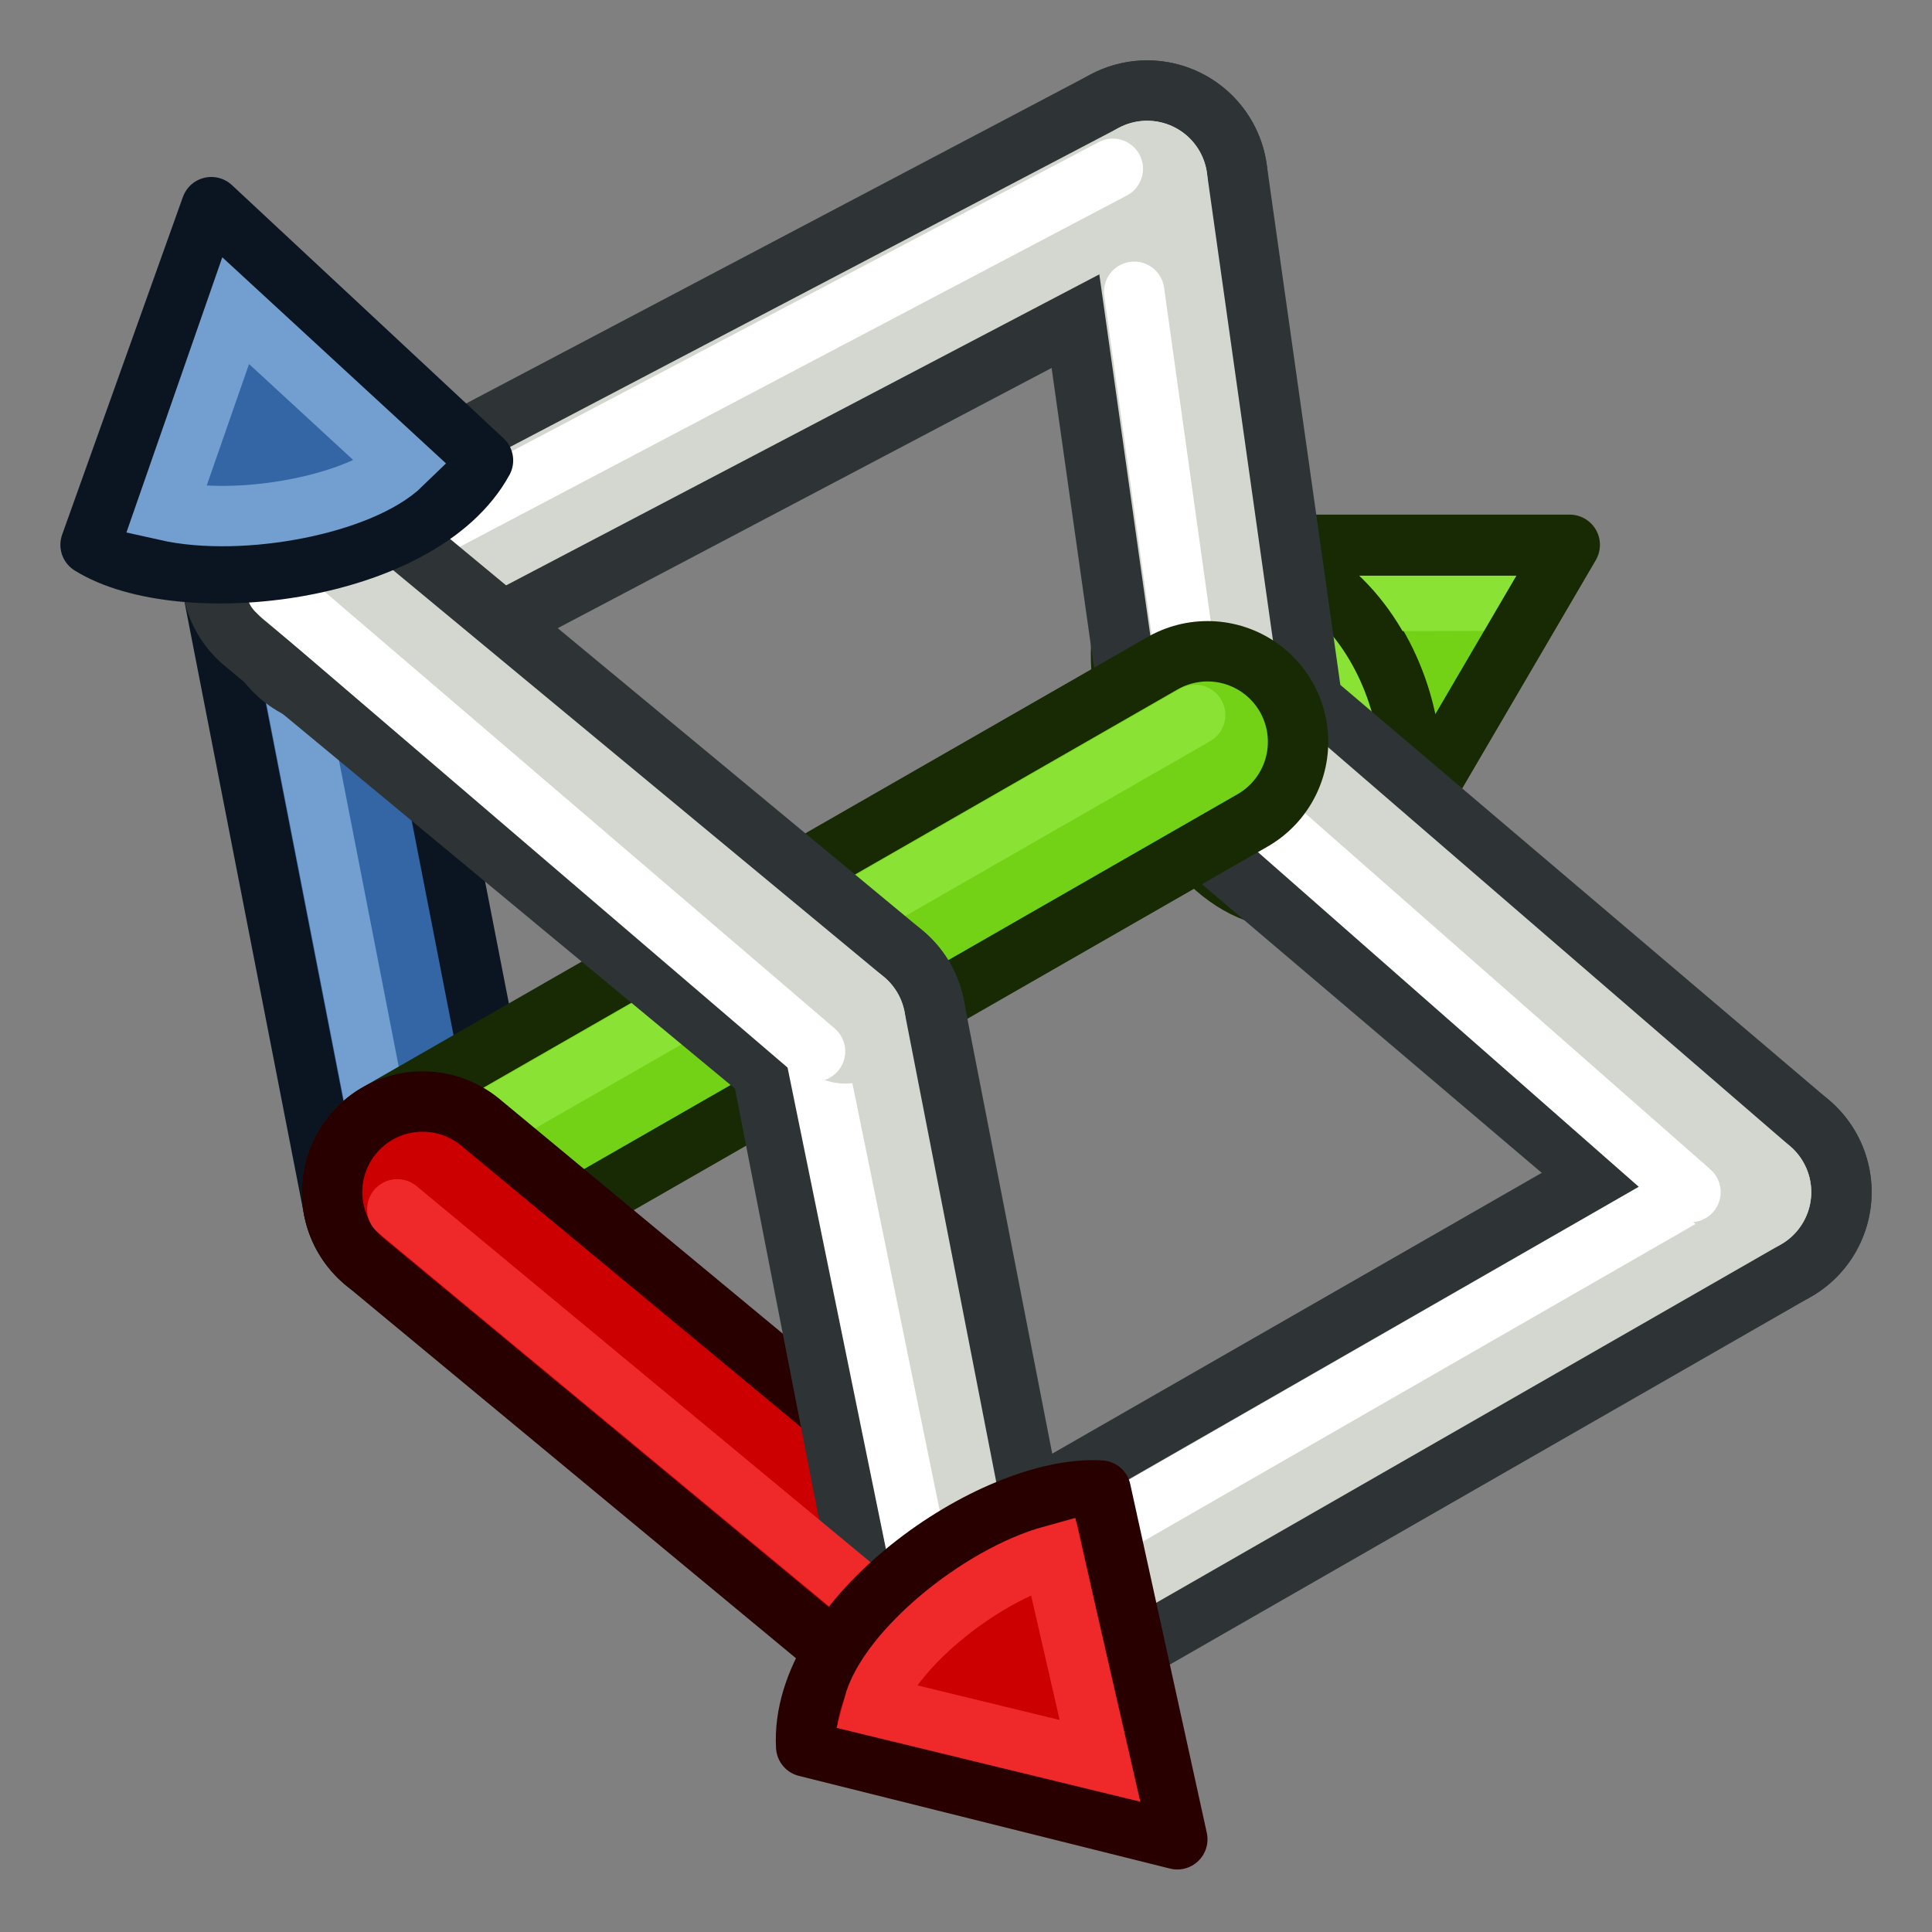 <?xml version="1.0" encoding="UTF-8" standalone="no"?>
<!-- Created with Inkscape (http://www.inkscape.org/) -->
<svg xmlns:dc="http://purl.org/dc/elements/1.1/" xmlns:cc="http://creativecommons.org/ns#" xmlns:rdf="http://www.w3.org/1999/02/22-rdf-syntax-ns#" xmlns:svg="http://www.w3.org/2000/svg" xmlns="http://www.w3.org/2000/svg" xmlns:sodipodi="http://sodipodi.sourceforge.net/DTD/sodipodi-0.dtd" xmlns:inkscape="http://www.inkscape.org/namespaces/inkscape" width="64px" height="64px" id="svg8277" version="1.1" inkscape:version="0.48.5 r10040" sodipodi:docname="Path_Plane.svg">
  <rect width="100%" height="100%" fill="#808080" stroke="none"/>
  <defs id="defs8279"/>
  <sodipodi:namedview id="base" pagecolor="#ffffff" bordercolor="#666666" borderopacity="1.0" inkscape:pageopacity="0.0" inkscape:pageshadow="2" inkscape:zoom="15.556349" inkscape:cx="32.714233" inkscape:cy="37.935175" inkscape:current-layer="layer1" showgrid="true" inkscape:document-units="px" inkscape:grid-bbox="true" inkscape:window-width="960" inkscape:window-height="1137" inkscape:window-x="0" inkscape:window-y="27" inkscape:window-maximized="0" inkscape:snap-global="false" inkscape:snap-bbox="false" inkscape:snap-nodes="true">
    <inkscape:grid type="xygrid" id="grid5625" empspacing="2" visible="true" enabled="true" snapvisiblegridlinesonly="true"/>
  </sodipodi:namedview>
  <g id="layer1" inkscape:label="Layer 1" inkscape:groupmode="layer">
    <path style="fill:#8ae234;fill-opacity:1;stroke:#172a04;stroke-width:2;stroke-linecap:round;stroke-linejoin:round;stroke-miterlimit:32.2;stroke-opacity:1" d="m 46,20.845 c 1.887,2.855 1,7.458 -1,8.39 -2,0.932 -4.113,0.871 -6,-1.983 -1.887,-2.855 -2.557,-6.511 -1,-8.271 1.557,-1.76 6.113,-0.991 8,1.864 z" id="path6514" inkscape:connector-curvature="0" sodipodi:nodetypes="sssss"/>
    <path style="fill:none;stroke:#0b1521;stroke-width:8;stroke-linecap:round;stroke-linejoin:miter;stroke-opacity:1" d="m 10,18.98 4,20.508" id="path6419" inkscape:connector-curvature="0"/>
    <path style="fill:none;stroke:#3465a4;stroke-width:4;stroke-linecap:round;stroke-linejoin:miter;stroke-opacity:1" d="m 10,18.98 4,20.508" id="path6419-6" inkscape:connector-curvature="0"/>
    <path style="fill:none;stroke:#729fcf;stroke-width:2;stroke-linecap:round;stroke-linejoin:miter;stroke-opacity:1" d="m 9,18.98 4,20.508" id="path6419-6-2" inkscape:connector-curvature="0"/>
    <path style="fill:#73d216;stroke:#172a04;stroke-width:2;stroke-linecap:round;stroke-linejoin:round;stroke-miterlimit:32.2;stroke-opacity:1" d="m 46,28.302 c 2,-2.797 0,-10.254 -6,-10.254 l 12,1e-6 z" id="path6475-3-5" inkscape:connector-curvature="0" sodipodi:nodetypes="cccc"/>
    <path style="fill:none;stroke:#8ae234;stroke-width:2;stroke-linecap:butt;stroke-linejoin:miter;stroke-opacity:1" d="m 44,19.913 6.955,-0.021" id="path6571" inkscape:connector-curvature="0"/>
    <path style="fill:none;stroke:#172a04;stroke-width:2;stroke-linecap:round;stroke-linejoin:round;stroke-miterlimit:32.2;stroke-opacity:1" d="m 45.977,28.324 c 2,-2.797 0,-10.254 -6,-10.254 l 12,1e-6 z" id="path6475-3-5-1" inkscape:connector-curvature="0" sodipodi:nodetypes="cccc"/>
    <path style="fill:none;stroke:#2e3436;stroke-width:8;stroke-linecap:round;stroke-linejoin:miter;stroke-opacity:1" d="M 40.9,24.963 58,39.489" id="path6397-6" inkscape:connector-curvature="0" sodipodi:nodetypes="cc"/>
    <path style="fill:none;stroke:#2e3436;stroke-width:8;stroke-linecap:round;stroke-linejoin:miter;stroke-opacity:1" d="M 32,54.404 58,39.489" id="path6397-3-79" inkscape:connector-curvature="0" sodipodi:nodetypes="cc"/>
    <path style="fill:none;stroke:#d3d7cf;stroke-width:4;stroke-linecap:round;stroke-linejoin:miter;stroke-opacity:1" d="M 32,54.404 58,39.489" id="path6397-3-7-2" inkscape:connector-curvature="0" sodipodi:nodetypes="cc"/>
    <path style="fill:none;stroke:#ffffff;stroke-width:2;stroke-linecap:round;stroke-linejoin:miter;stroke-opacity:1" d="M 31.591,53.514 56,39.489" id="path6397-3-7-7-0" inkscape:connector-curvature="0" sodipodi:nodetypes="cc"/>
    <path style="fill:none;stroke:#2e3436;stroke-width:8;stroke-linecap:round;stroke-linejoin:miter;stroke-opacity:1" d="m 38,6 2.675,18.91" id="path6419-5" inkscape:connector-curvature="0" sodipodi:nodetypes="cc"/>
    <path style="fill:none;stroke:#d3d7cf;stroke-width:4;stroke-linecap:round;stroke-linejoin:miter;stroke-opacity:1" d="M 40.45,24.334 58,39.489" id="path6397-5-1" inkscape:connector-curvature="0" sodipodi:nodetypes="cc"/>
    <path style="fill:none;stroke:#2e3436;stroke-width:8;stroke-linecap:round;stroke-linejoin:miter;stroke-opacity:1" d="M 11.227,20.107 38,6" id="path6397-3-2" inkscape:connector-curvature="0" sodipodi:nodetypes="cc"/>
    <path style="fill:none;stroke:#d3d7cf;stroke-width:4;stroke-linecap:round;stroke-linejoin:miter;stroke-opacity:1" d="M 11.545,19.87 38,6" id="path6397-3-7-3" inkscape:connector-curvature="0" sodipodi:nodetypes="cc"/>
    <path style="fill:none;stroke:#d3d7cf;stroke-width:4;stroke-linecap:round;stroke-linejoin:miter;stroke-opacity:1" d="m 38,6 2.675,18.94" id="path6419-6-9" inkscape:connector-curvature="0" sodipodi:nodetypes="cc"/>
    <path style="fill:none;stroke:#ffffff;stroke-width:2;stroke-linecap:round;stroke-linejoin:miter;stroke-opacity:1" d="M 37.571,9.665 39.771,25.389" id="path6419-6-2-22" inkscape:connector-curvature="0" sodipodi:nodetypes="cc"/>
    <path style="fill:none;stroke:#ffffff;stroke-width:2;stroke-linecap:round;stroke-linejoin:miter;stroke-opacity:1" d="M 9.591,19.955 36.864,5.591" id="path6397-3-7-7-7" inkscape:connector-curvature="0" sodipodi:nodetypes="cc"/>
    <path style="fill:none;stroke:#ffffff;stroke-width:2;stroke-linecap:round;stroke-linejoin:miter;stroke-opacity:1" d="M 39.611,25.086 56,39.489" id="path6397-5-0-8" inkscape:connector-curvature="0" sodipodi:nodetypes="cc"/>
    <path style="fill:none;stroke:#172a04;stroke-width:8;stroke-linecap:round;stroke-linejoin:miter;stroke-opacity:1" d="M 14,39.489 40,24.574" id="path6397-3" inkscape:connector-curvature="0" sodipodi:nodetypes="cc"/>
    <path style="fill:none;stroke:#73d216;stroke-width:4;stroke-linecap:round;stroke-linejoin:miter;stroke-opacity:1" d="M 14,39.489 40,24.574" id="path6397-3-7" inkscape:connector-curvature="0" sodipodi:nodetypes="cc"/>
    <path style="fill:none;stroke:#8ae234;stroke-width:2;stroke-linecap:round;stroke-linejoin:miter;stroke-opacity:1" d="m 13.591,38.599 26,-14.915" id="path6397-3-7-7" inkscape:connector-curvature="0" sodipodi:nodetypes="cc"/>
    <path style="fill:none;stroke:#280000;stroke-width:8;stroke-linecap:round;stroke-linejoin:miter;stroke-opacity:1" d="M 14,39.489 32,54.404" id="path6397" inkscape:connector-curvature="0" sodipodi:nodetypes="cc"/>
    <path style="fill:none;stroke:#2e3436;stroke-width:8;stroke-linecap:round;stroke-linejoin:miter;stroke-opacity:1" d="M 10,18.98 28,33.895" id="path6397-9" inkscape:connector-curvature="0" sodipodi:nodetypes="cc"/>
    <path style="fill:none;stroke:#cc0000;stroke-width:4;stroke-linecap:round;stroke-linejoin:miter;stroke-opacity:1" d="M 14,39.489 32,54.404" id="path6397-5" inkscape:connector-curvature="0" sodipodi:nodetypes="cc"/>
    <path style="fill:none;stroke:#2e3436;stroke-width:8;stroke-linecap:round;stroke-linejoin:miter;stroke-opacity:1" d="m 28,33.895 4,20.508" id="path6419-0" inkscape:connector-curvature="0"/>
    <path style="fill:none;stroke:#ef2929;stroke-width:2;stroke-linecap:round;stroke-linejoin:miter;stroke-opacity:1" d="m 13.161,40.061 18,14.915" id="path6397-5-0" inkscape:connector-curvature="0" sodipodi:nodetypes="cc"/>
    <path style="fill:none;stroke:#d3d7cf;stroke-width:4;stroke-linecap:round;stroke-linejoin:miter;stroke-opacity:1" d="m 28,33.895 4,20.508" id="path6419-6-6" inkscape:connector-curvature="0"/>
    <path style="fill:none;stroke:#ffffff;stroke-width:2;stroke-linecap:round;stroke-linejoin:miter;stroke-opacity:1" d="m 27,34.828 4,19.576" id="path6419-6-2-2" inkscape:connector-curvature="0" sodipodi:nodetypes="cc"/>
    <path style="fill:none;stroke:#d3d7cf;stroke-width:4;stroke-linecap:round;stroke-linejoin:miter;stroke-opacity:1" d="M 10,18.98 28,33.895" id="path6397-5-3" inkscape:connector-curvature="0" sodipodi:nodetypes="cc"/>
    <path style="fill:none;stroke:#ffffff;stroke-width:2;stroke-linecap:round;stroke-linejoin:miter;stroke-opacity:1" d="M 9.161,19.553 27,34.828" id="path6397-5-0-6" inkscape:connector-curvature="0" sodipodi:nodetypes="cc"/>
    <path style="fill:#3465a4;stroke:#0b1521;stroke-width:2;stroke-linecap:round;stroke-linejoin:round;stroke-miterlimit:32.2;stroke-opacity:1" d="M 16,15.252 C 13.933,19.025 6,19.913 3,18.048 L 7,6.862 z" id="path6475" inkscape:connector-curvature="0" sodipodi:nodetypes="cccc"/>
    <path style="fill:none;stroke:#729fcf;stroke-width:2;stroke-linecap:round;stroke-linejoin:miter;stroke-miterlimit:32.2;stroke-opacity:1" d="M 13.321,15.372 C 11.967,16.693 8.008,17.475 5.501,16.91 L 7.807,10.291 z" id="path6475-6" inkscape:connector-curvature="0" sodipodi:nodetypes="cccc"/>
    <path style="fill:#cc0000;stroke:#280000;stroke-width:2;stroke-linecap:round;stroke-linejoin:round;stroke-miterlimit:32.2;stroke-opacity:1" d="m 26.706,57.858 c -0.233,-4.231 6.16,-8.697 9.758,-8.481 L 39,60.929 z" id="path6475-3" inkscape:connector-curvature="0" sodipodi:nodetypes="cccc"/>
    <path style="fill:none;stroke:#ef2929;stroke-width:2;stroke-linecap:round;stroke-linejoin:miter;stroke-miterlimit:32.2;stroke-opacity:1" d="m 28.936,56.506 c 0.463,-1.776 3.469,-4.301 5.943,-4.982 l 1.559,6.806 z" id="path6475-6-2" inkscape:connector-curvature="0" sodipodi:nodetypes="cccc"/>
  </g>
</svg>
